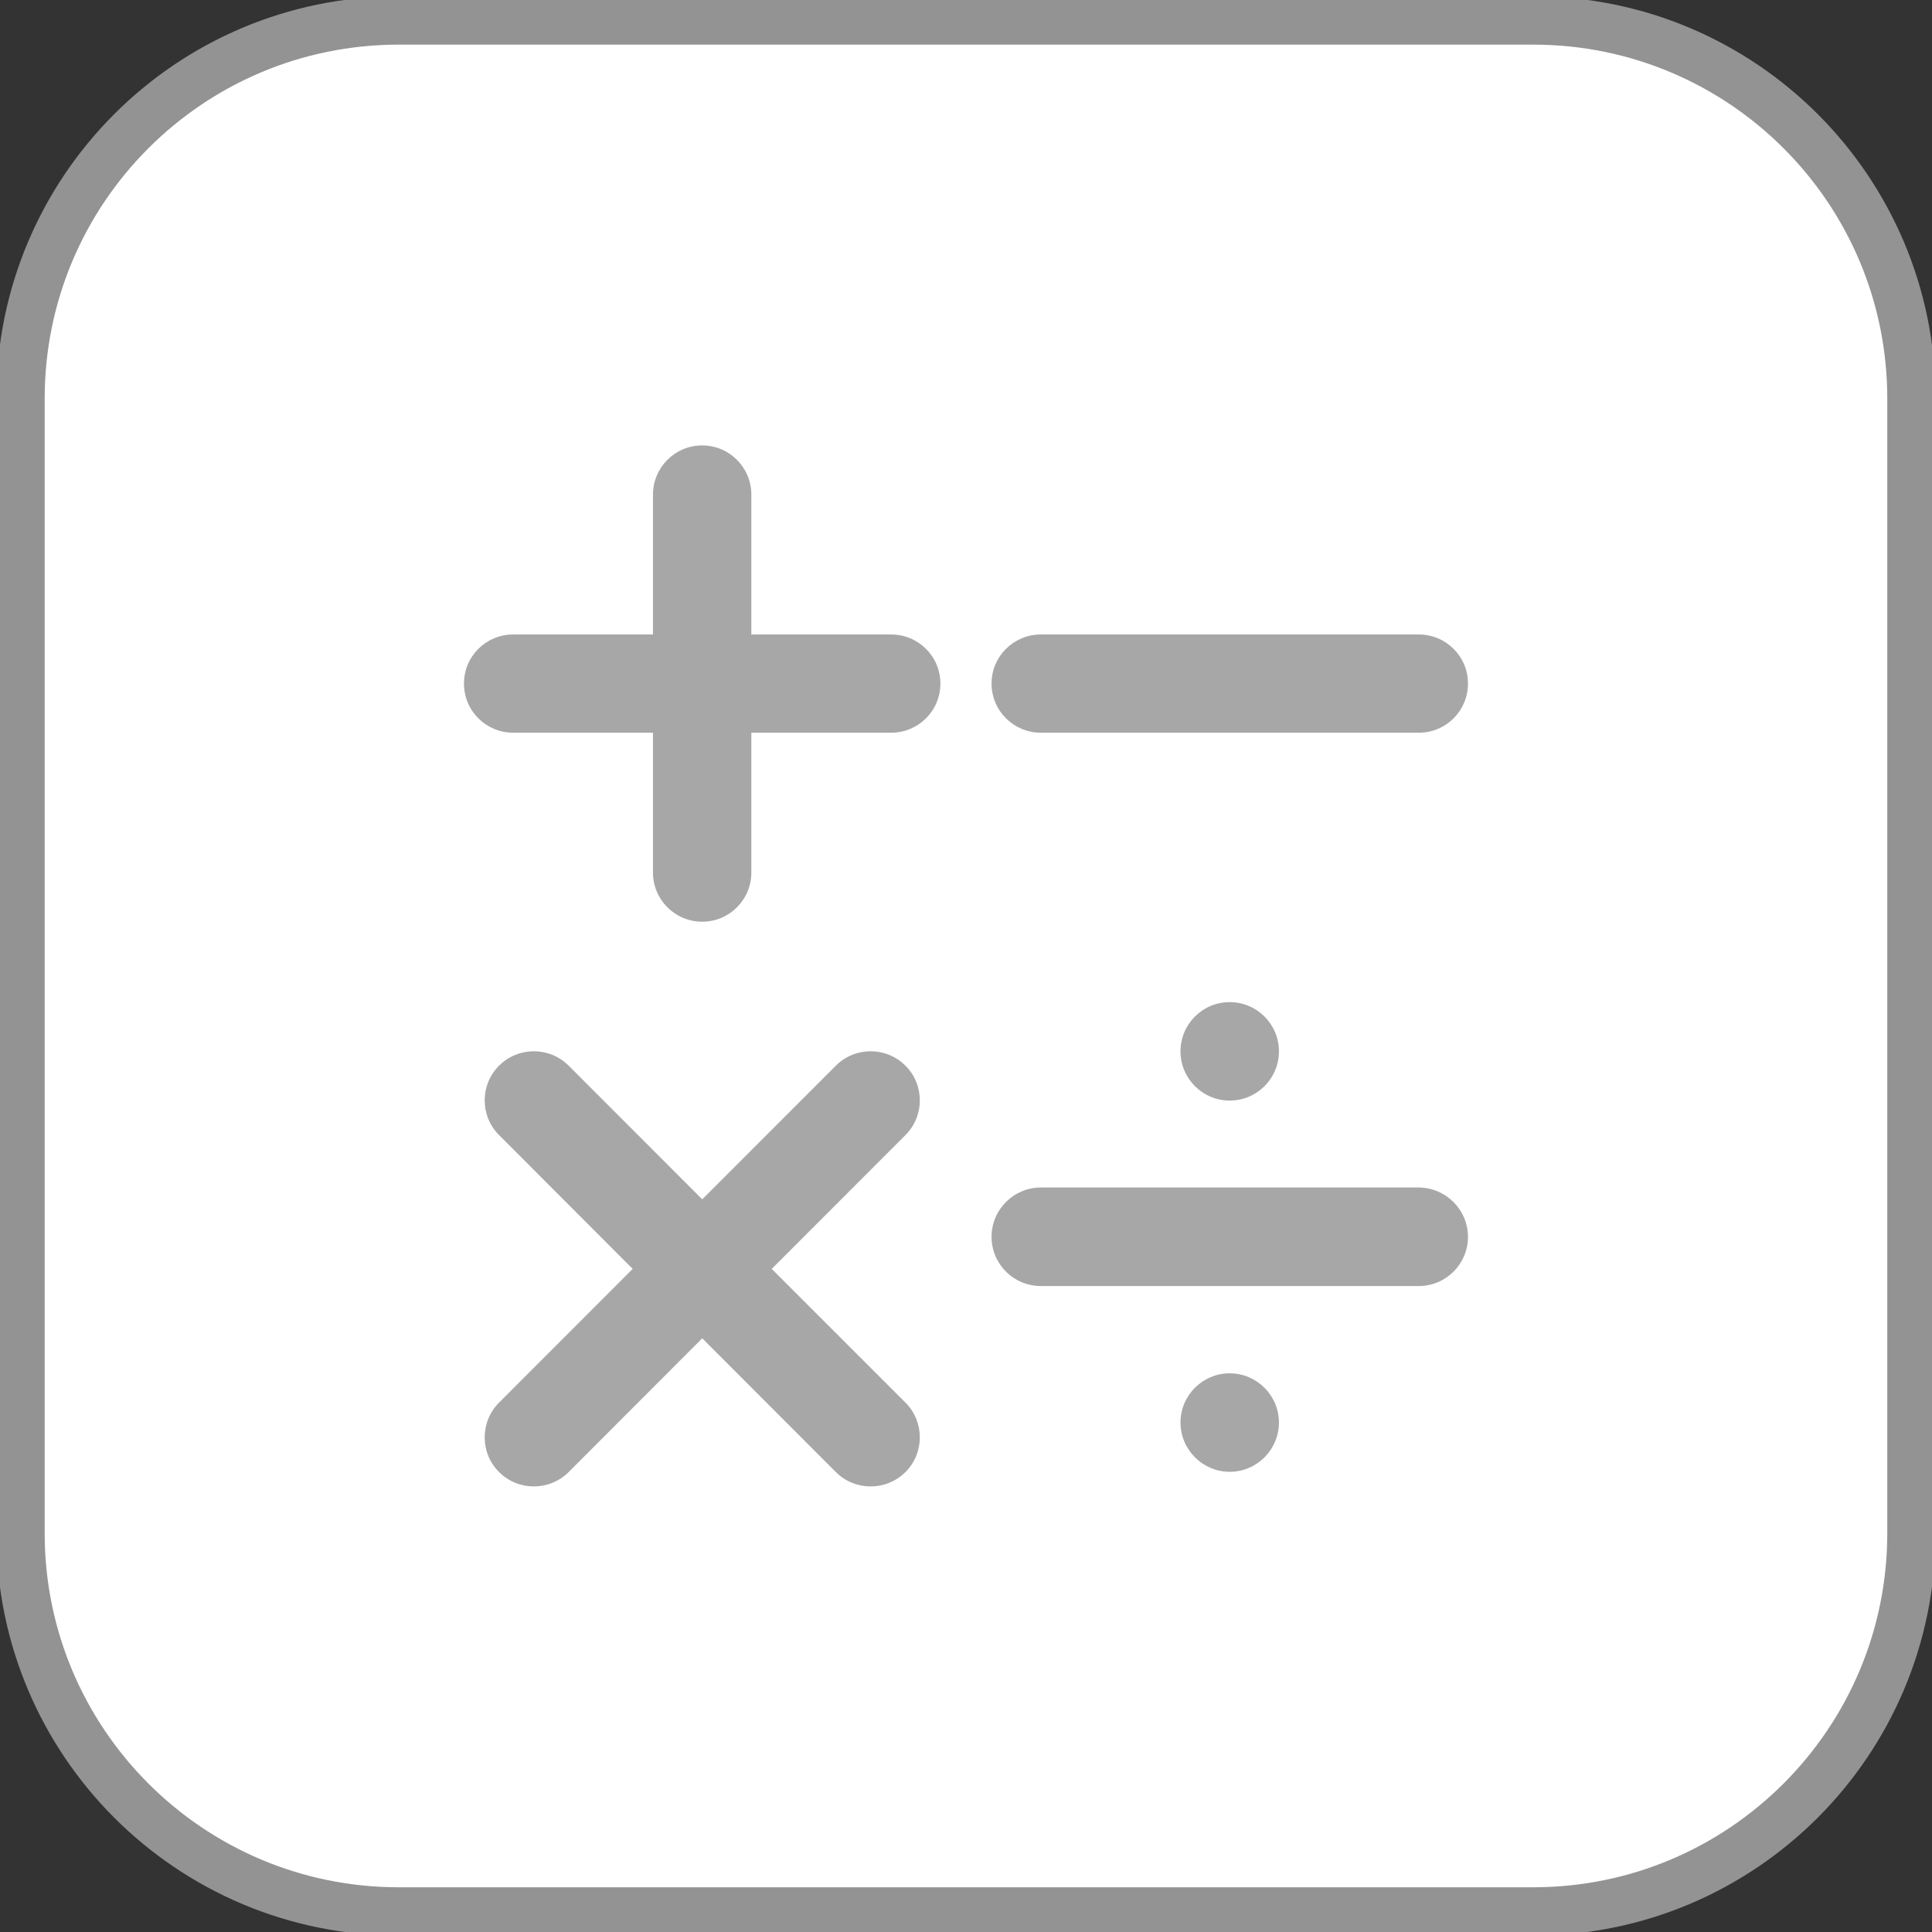 <?xml version="1.0" encoding="utf-8"?>
<!-- Generator: Adobe Illustrator 16.0.0, SVG Export Plug-In . SVG Version: 6.00 Build 0)  -->
<!DOCTYPE svg PUBLIC "-//W3C//DTD SVG 1.1//EN" "http://www.w3.org/Graphics/SVG/1.1/DTD/svg11.dtd">
<svg version="1.1" id="Layer_1" xmlns="http://www.w3.org/2000/svg" xmlns:xlink="http://www.w3.org/1999/xlink" x="0px" y="0px"
	 width="40px" height="40px" viewBox="0 0 40 40" enable-background="new 0 0 40 40" xml:space="preserve">
<rect x="0" y="0" width="40" height="40" fill="#333333" stroke="none"/>
<path fill="#FFFFFF" stroke="#939393" stroke-miterlimit="10" d="M39.574,31.743c0,4.323-3.506,7.831-7.83,7.831H8.255
	c-4.324,0-7.83-3.508-7.83-7.831V8.253c0-4.325,3.505-7.829,7.83-7.829h23.489c4.324,0,7.83,3.503,7.83,7.829V31.743z"/>
<g>
	<path fill="#A7A7A7" d="M15.978,26.271l2.768-2.77c0.397-0.396,0.398-1.042,0-1.438c-0.4-0.397-1.043-0.397-1.44,0l-2.767,2.768
		l-2.766-2.768c-0.398-0.397-1.043-0.397-1.44,0c-0.398,0.396-0.397,1.043,0,1.438l2.766,2.77l-2.766,2.768
		c-0.397,0.396-0.398,1.044,0,1.439c0.397,0.396,1.042,0.396,1.44,0l2.766-2.77l2.767,2.77c0.397,0.396,1.04,0.396,1.44,0
		c0.398-0.396,0.397-1.041,0-1.439L15.978,26.271z"/>
	<path fill="#A7A7A7" d="M30.393,14.152c0,0.565-0.457,1.018-1.018,1.018h-7.826c-0.561,0-1.02-0.453-1.02-1.018l0,0
		c0-0.563,0.459-1.016,1.02-1.016h7.826C29.936,13.136,30.393,13.589,30.393,14.152L30.393,14.152z"/>
	<path fill="#A7A7A7" d="M30.393,25.607c0,0.563-0.457,1.019-1.018,1.019h-7.826c-0.561,0-1.02-0.452-1.02-1.019l0,0
		c0-0.563,0.459-1.021,1.02-1.021h7.826C29.936,24.59,30.393,25.048,30.393,25.607L30.393,25.607z"/>
	<path fill="#A7A7A7" d="M18.45,13.136h-2.894v-2.895c0-0.563-0.456-1.019-1.018-1.019s-1.019,0.455-1.019,1.019v2.895h-2.894
		c-0.563,0-1.019,0.453-1.019,1.016c0,0.565,0.456,1.018,1.019,1.018h2.894v2.895c0,0.562,0.457,1.018,1.019,1.018
		c0.563,0,1.018-0.456,1.018-1.018V15.17h2.894c0.563,0,1.02-0.453,1.02-1.018C19.47,13.589,19.013,13.136,18.45,13.136z"/>
	<path fill="#A7A7A7" d="M26.479,29.451c0,0.563-0.457,1.021-1.018,1.021c-0.563,0-1.02-0.459-1.02-1.021
		c0-0.561,0.457-1.018,1.02-1.018C26.021,28.434,26.479,28.891,26.479,29.451z"/>
	<circle fill="#A7A7A7" cx="25.46" cy="21.767" r="1.019"/>
</g>
</svg>

